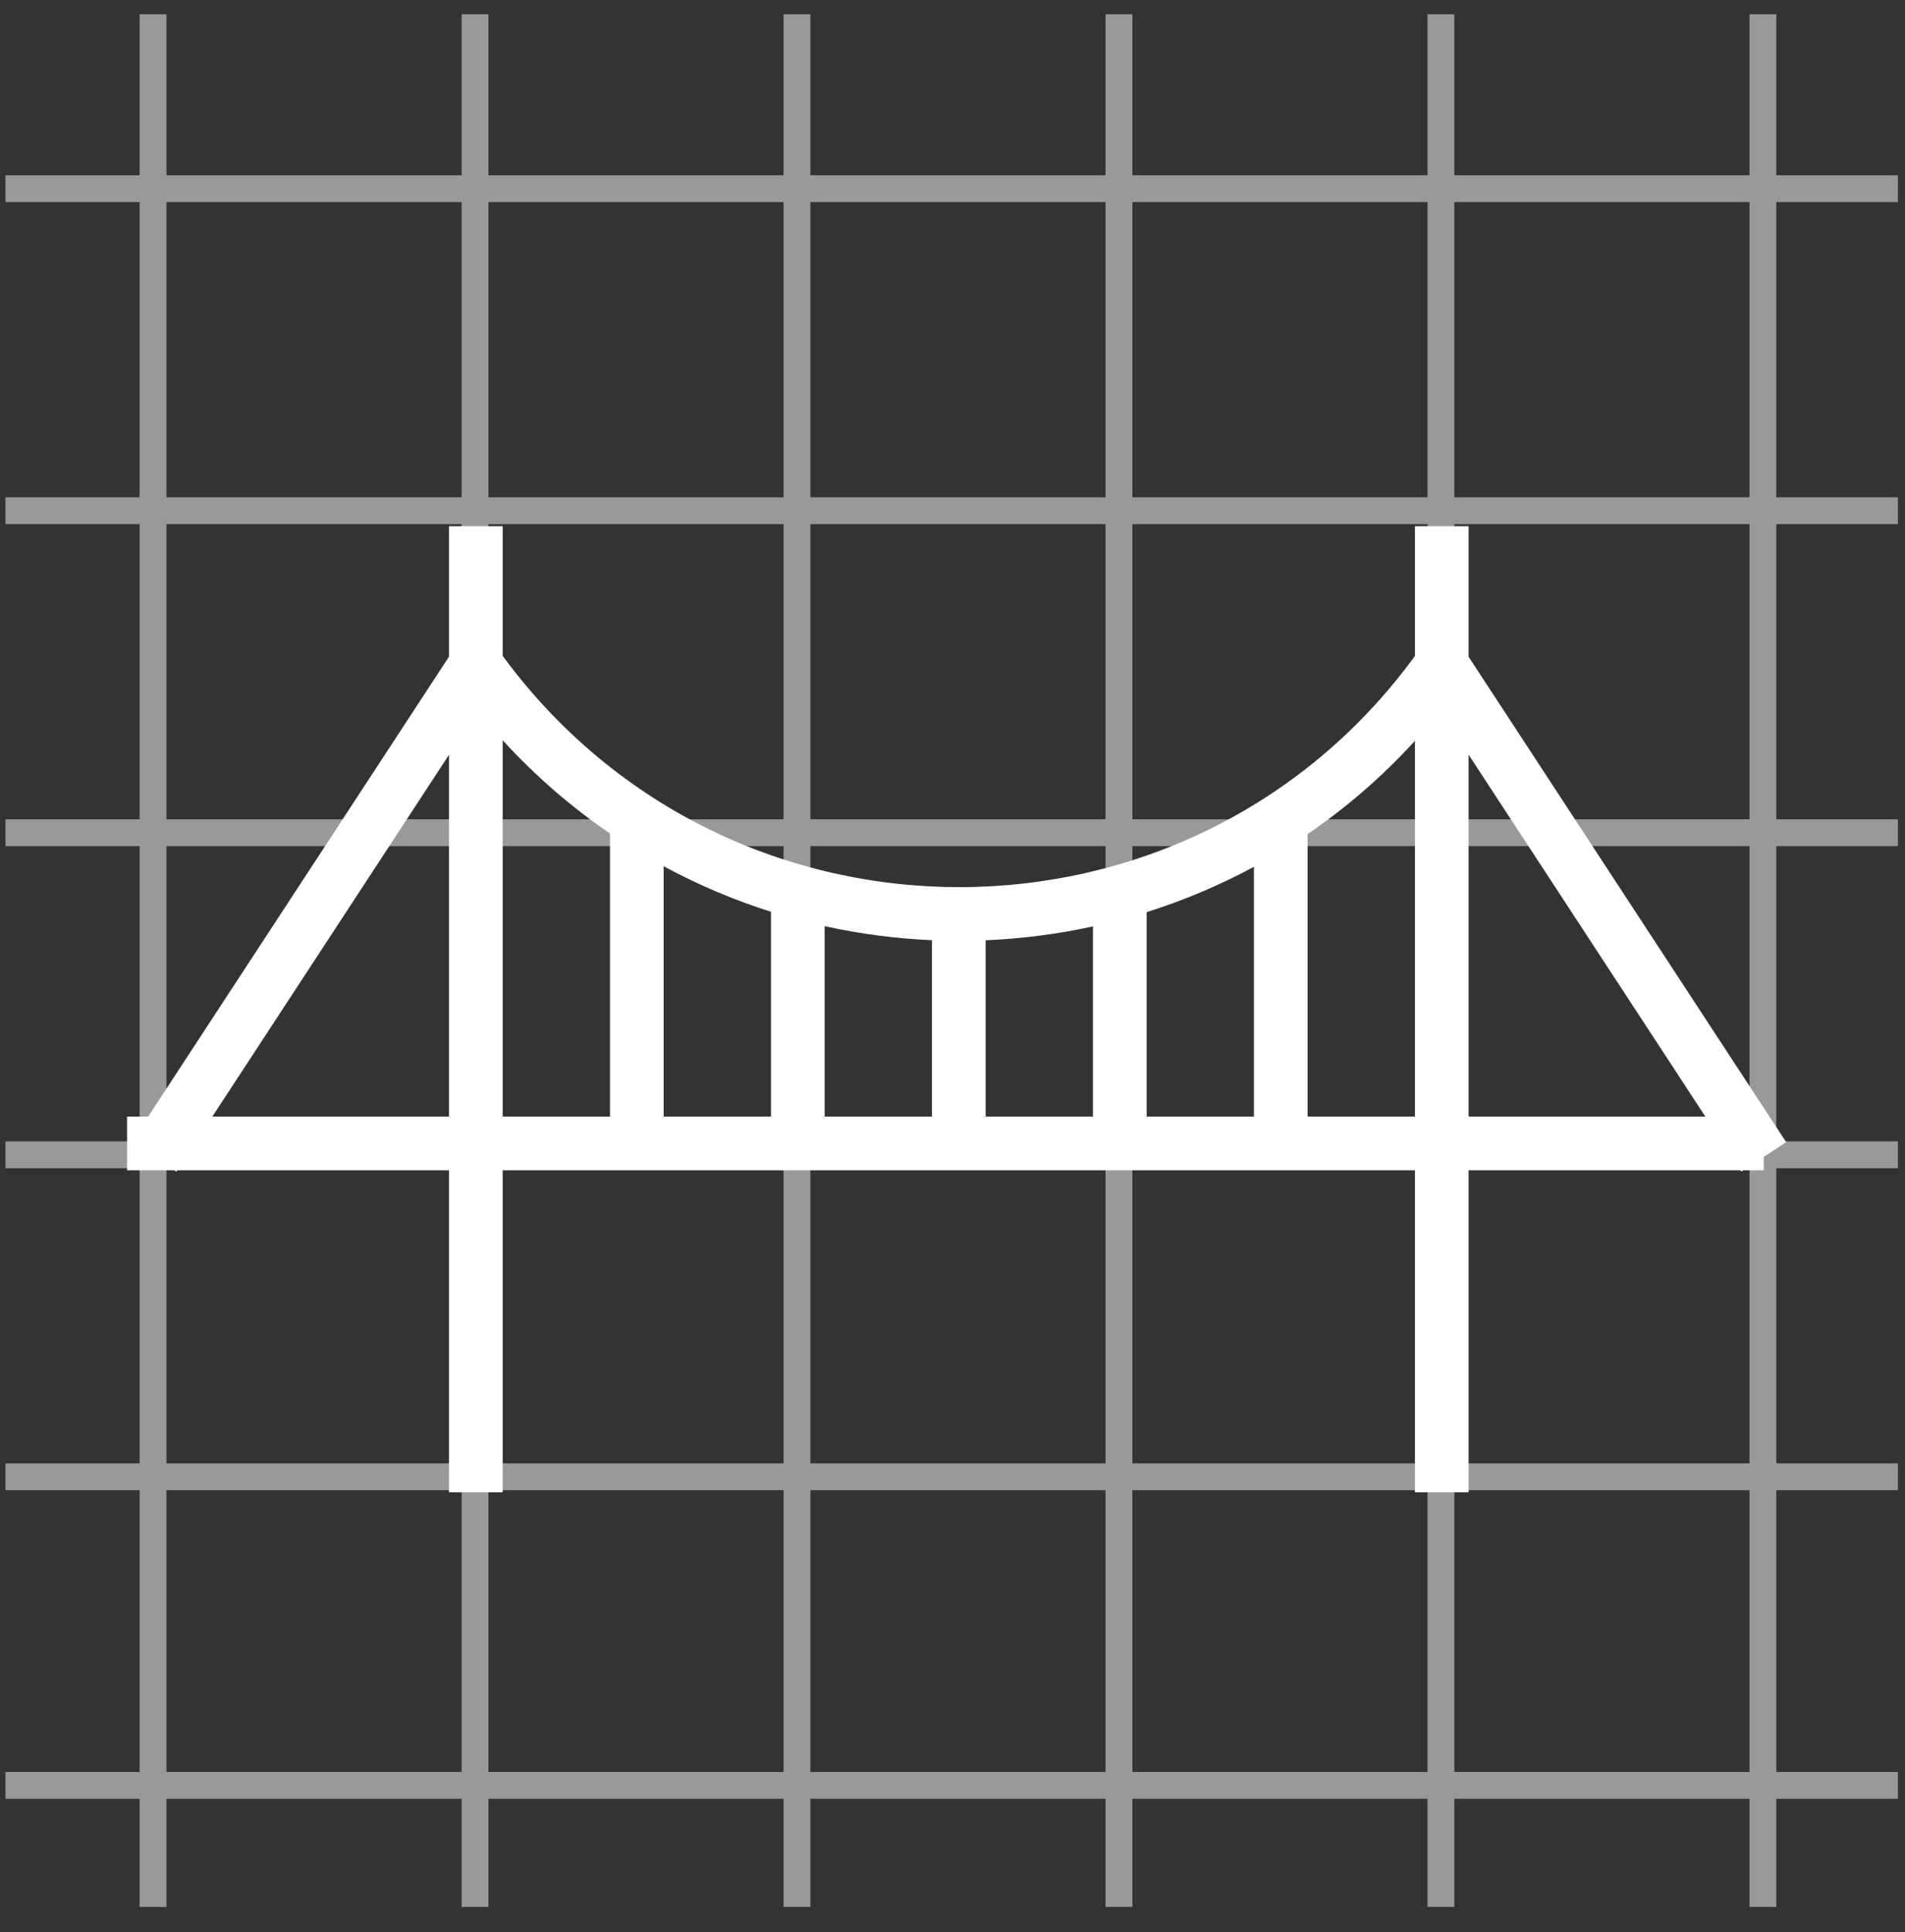 <svg width="71" height="72" viewBox="0 0 71 72" fill="none" xmlns="http://www.w3.org/2000/svg">
<rect x="0" y="0" width="71" height="72" fill="#333333" stroke="none"/>
<path fill-rule="evenodd" clip-rule="evenodd" d="M5.204 0.531L5.204 6.531L0.204 6.531L0.204 7.531L5.204 7.531L5.204 18.531H0.204L0.204 19.531H5.204L5.204 30.531H0.204L0.204 31.531H5.204L5.204 42.531H0.204L0.204 43.531H5.204L5.204 54.531H0.204L0.204 55.531H5.204L5.204 66.031H0.204L0.204 67.031H5.204L5.204 71.061H6.204L6.204 67.031H17.204V71.061H18.204V67.031H29.204V71.061H30.204V67.031L41.204 67.031V71.061H42.204V67.031H53.204V71.061H54.204V67.031H65.204V71.061H66.204V67.031H70.735V66.031H66.204L66.204 55.531H70.735V54.531H66.204V43.531H70.735V42.531H66.204V31.531H70.735V30.531H66.204V19.531H70.735V18.531H66.204V7.531L70.735 7.531V6.531L66.204 6.531V0.531H65.204V6.531L54.204 6.531V0.531H53.204V6.531L42.204 6.531V0.531H41.204V6.531L30.204 6.531V0.531H29.204V6.531L18.204 6.531V0.531H17.204V6.531L6.204 6.531L6.204 0.531L5.204 0.531ZM65.204 66.031L65.204 55.531L54.204 55.531L54.204 66.031H65.204ZM53.204 66.031L53.204 55.531L42.204 55.531L42.204 66.031H53.204ZM41.204 66.031L41.204 55.531H30.204L30.204 66.031L41.204 66.031ZM29.204 66.031L29.204 55.531H18.204L18.204 66.031H29.204ZM17.204 66.031L17.204 55.531H6.204L6.204 66.031H17.204ZM17.204 54.531H6.204L6.204 43.531H17.204V54.531ZM29.204 54.531H18.204V43.531H29.204V54.531ZM41.204 54.531H30.204V43.531H41.204V54.531ZM53.204 54.531L42.204 54.531V43.531L53.204 43.531V54.531ZM65.204 54.531L54.204 54.531V43.531L65.204 43.531V54.531ZM65.204 42.531V31.531L54.204 31.531L54.204 42.531L65.204 42.531ZM53.204 42.531L53.204 31.531H42.204V42.531L53.204 42.531ZM41.204 42.531V31.531L30.204 31.531L30.204 42.531H41.204ZM29.204 42.531L29.204 31.531H18.204L18.204 42.531H29.204ZM17.204 42.531L17.204 31.531L6.204 31.531L6.204 42.531H17.204ZM17.204 30.531L6.204 30.531L6.204 19.531L17.204 19.531V30.531ZM29.204 30.531H18.204V19.531H29.204V30.531ZM41.204 30.531L30.204 30.531V19.531L41.204 19.531V30.531ZM53.204 30.531H42.204V19.531H53.204V30.531ZM65.204 30.531L54.204 30.531V19.531L65.204 19.531V30.531ZM65.204 18.531V7.531L54.204 7.531V18.531L65.204 18.531ZM53.204 18.531V7.531L42.204 7.531V18.531H53.204ZM41.204 18.531V7.531L30.204 7.531L30.204 18.531L41.204 18.531ZM29.204 18.531L29.204 7.531L18.204 7.531L18.204 18.531H29.204ZM17.204 18.531L17.204 7.531L6.204 7.531L6.204 18.531L17.204 18.531Z" fill="white" fill-opacity="0.5"/>
<path fill-rule="evenodd" clip-rule="evenodd" d="M54.735 24.473V19.61H52.735V24.445C44.382 35.884 27.265 35.956 18.781 24.503L18.735 24.441V19.61H16.735V24.469L5.521 41.61H4.735V43.61H6.498L6.572 43.658L6.604 43.61H16.735L16.735 55.61H18.735L18.735 43.61H52.735V55.61H54.735V43.61H64.869L64.899 43.656L64.97 43.61H65.735V43.11L66.572 42.563L54.735 24.473ZM7.913 41.61L16.735 28.126L16.735 41.61H7.913ZM18.735 27.586L18.735 41.61H22.735V31.06C21.303 30.082 19.959 28.924 18.735 27.586ZM24.735 32.28V41.61H28.735V33.977C27.362 33.542 26.022 32.977 24.735 32.28ZM30.735 34.512V41.61H34.735V35.036C33.392 34.977 32.053 34.803 30.735 34.512ZM40.735 41.61H36.735V35.038C38.079 34.982 39.418 34.809 40.735 34.522V41.61ZM42.735 41.61H46.735V32.3C45.45 32.994 44.11 33.557 42.735 33.99V41.61ZM52.735 41.61H48.735V31.082C50.17 30.103 51.514 28.945 52.735 27.606V41.61ZM54.735 41.61V28.122L63.56 41.61H54.735Z" fill="white"/>
</svg>

